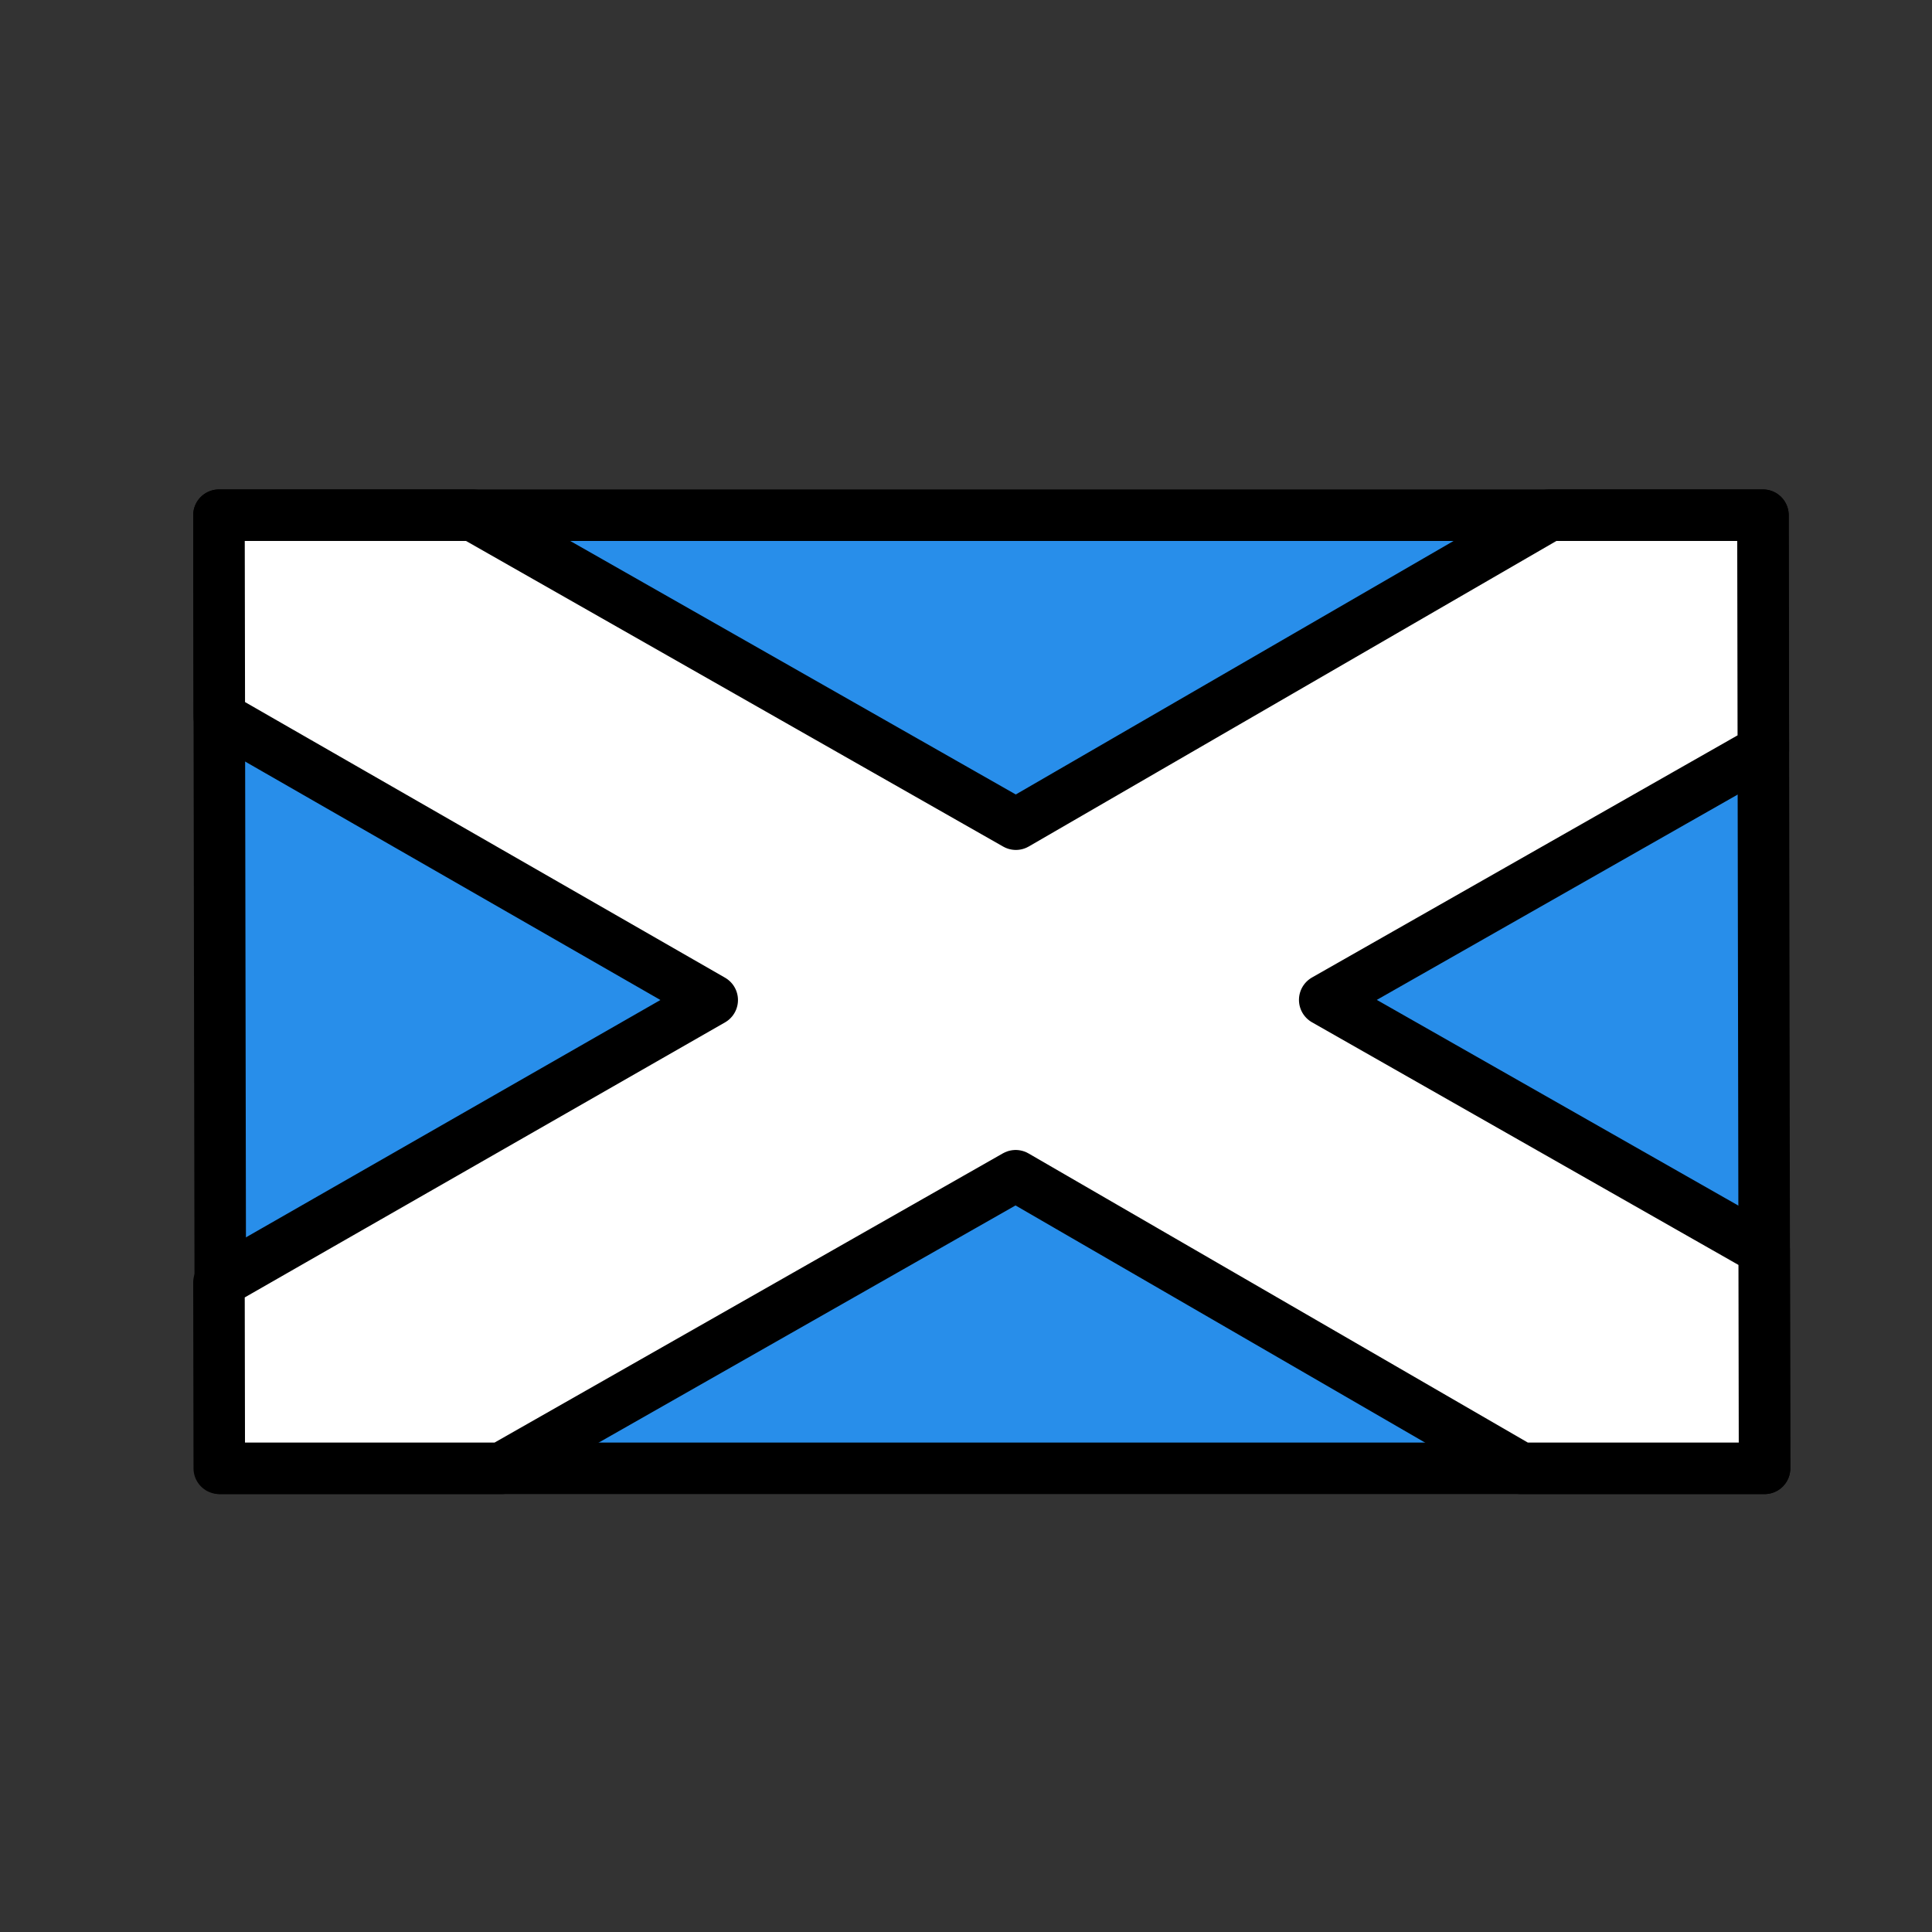 <?xml version="1.0" ?><svg id="Scotland" style="enable-background:new 0 0 300 300;" version="1.1" viewBox="0 0 300 300" xml:space="preserve" xmlns="http://www.w3.org/2000/svg" xmlns:xlink="http://www.w3.org/1999/xlink"><rect x="0" y="0" width="300" height="300" fill="#333333" stroke="none"/><g><polygon points="   273.749,80 217.444,80 194.432,80 113.317,80 89.503,80 34,80 34.251,228 89.908,228 113.568,228 194.683,228 217.849,228 274,228     " style="fill:#288EEA;stroke:#000000;stroke-width:8;stroke-linecap:round;stroke-linejoin:round;stroke-miterlimit:10;"/><polygon points="   34.049,228 77.858,228 157.708,182.568 236.164,228 274,228 273.943,194.088 205.702,155.262 273.812,116.509 273.75,80    240.599,80 157.748,127.978 73.424,80 34,80 34.053,111.336 110.592,155.284 34,199.146  " style="fill:#FFFFFF;stroke:#000000;stroke-width:8;stroke-linecap:round;stroke-linejoin:round;stroke-miterlimit:10;"/></g><g/><g/><g/><g/><g/><g/><g/><g/><g/><g/><g/><g/><g/><g/><g/></svg>